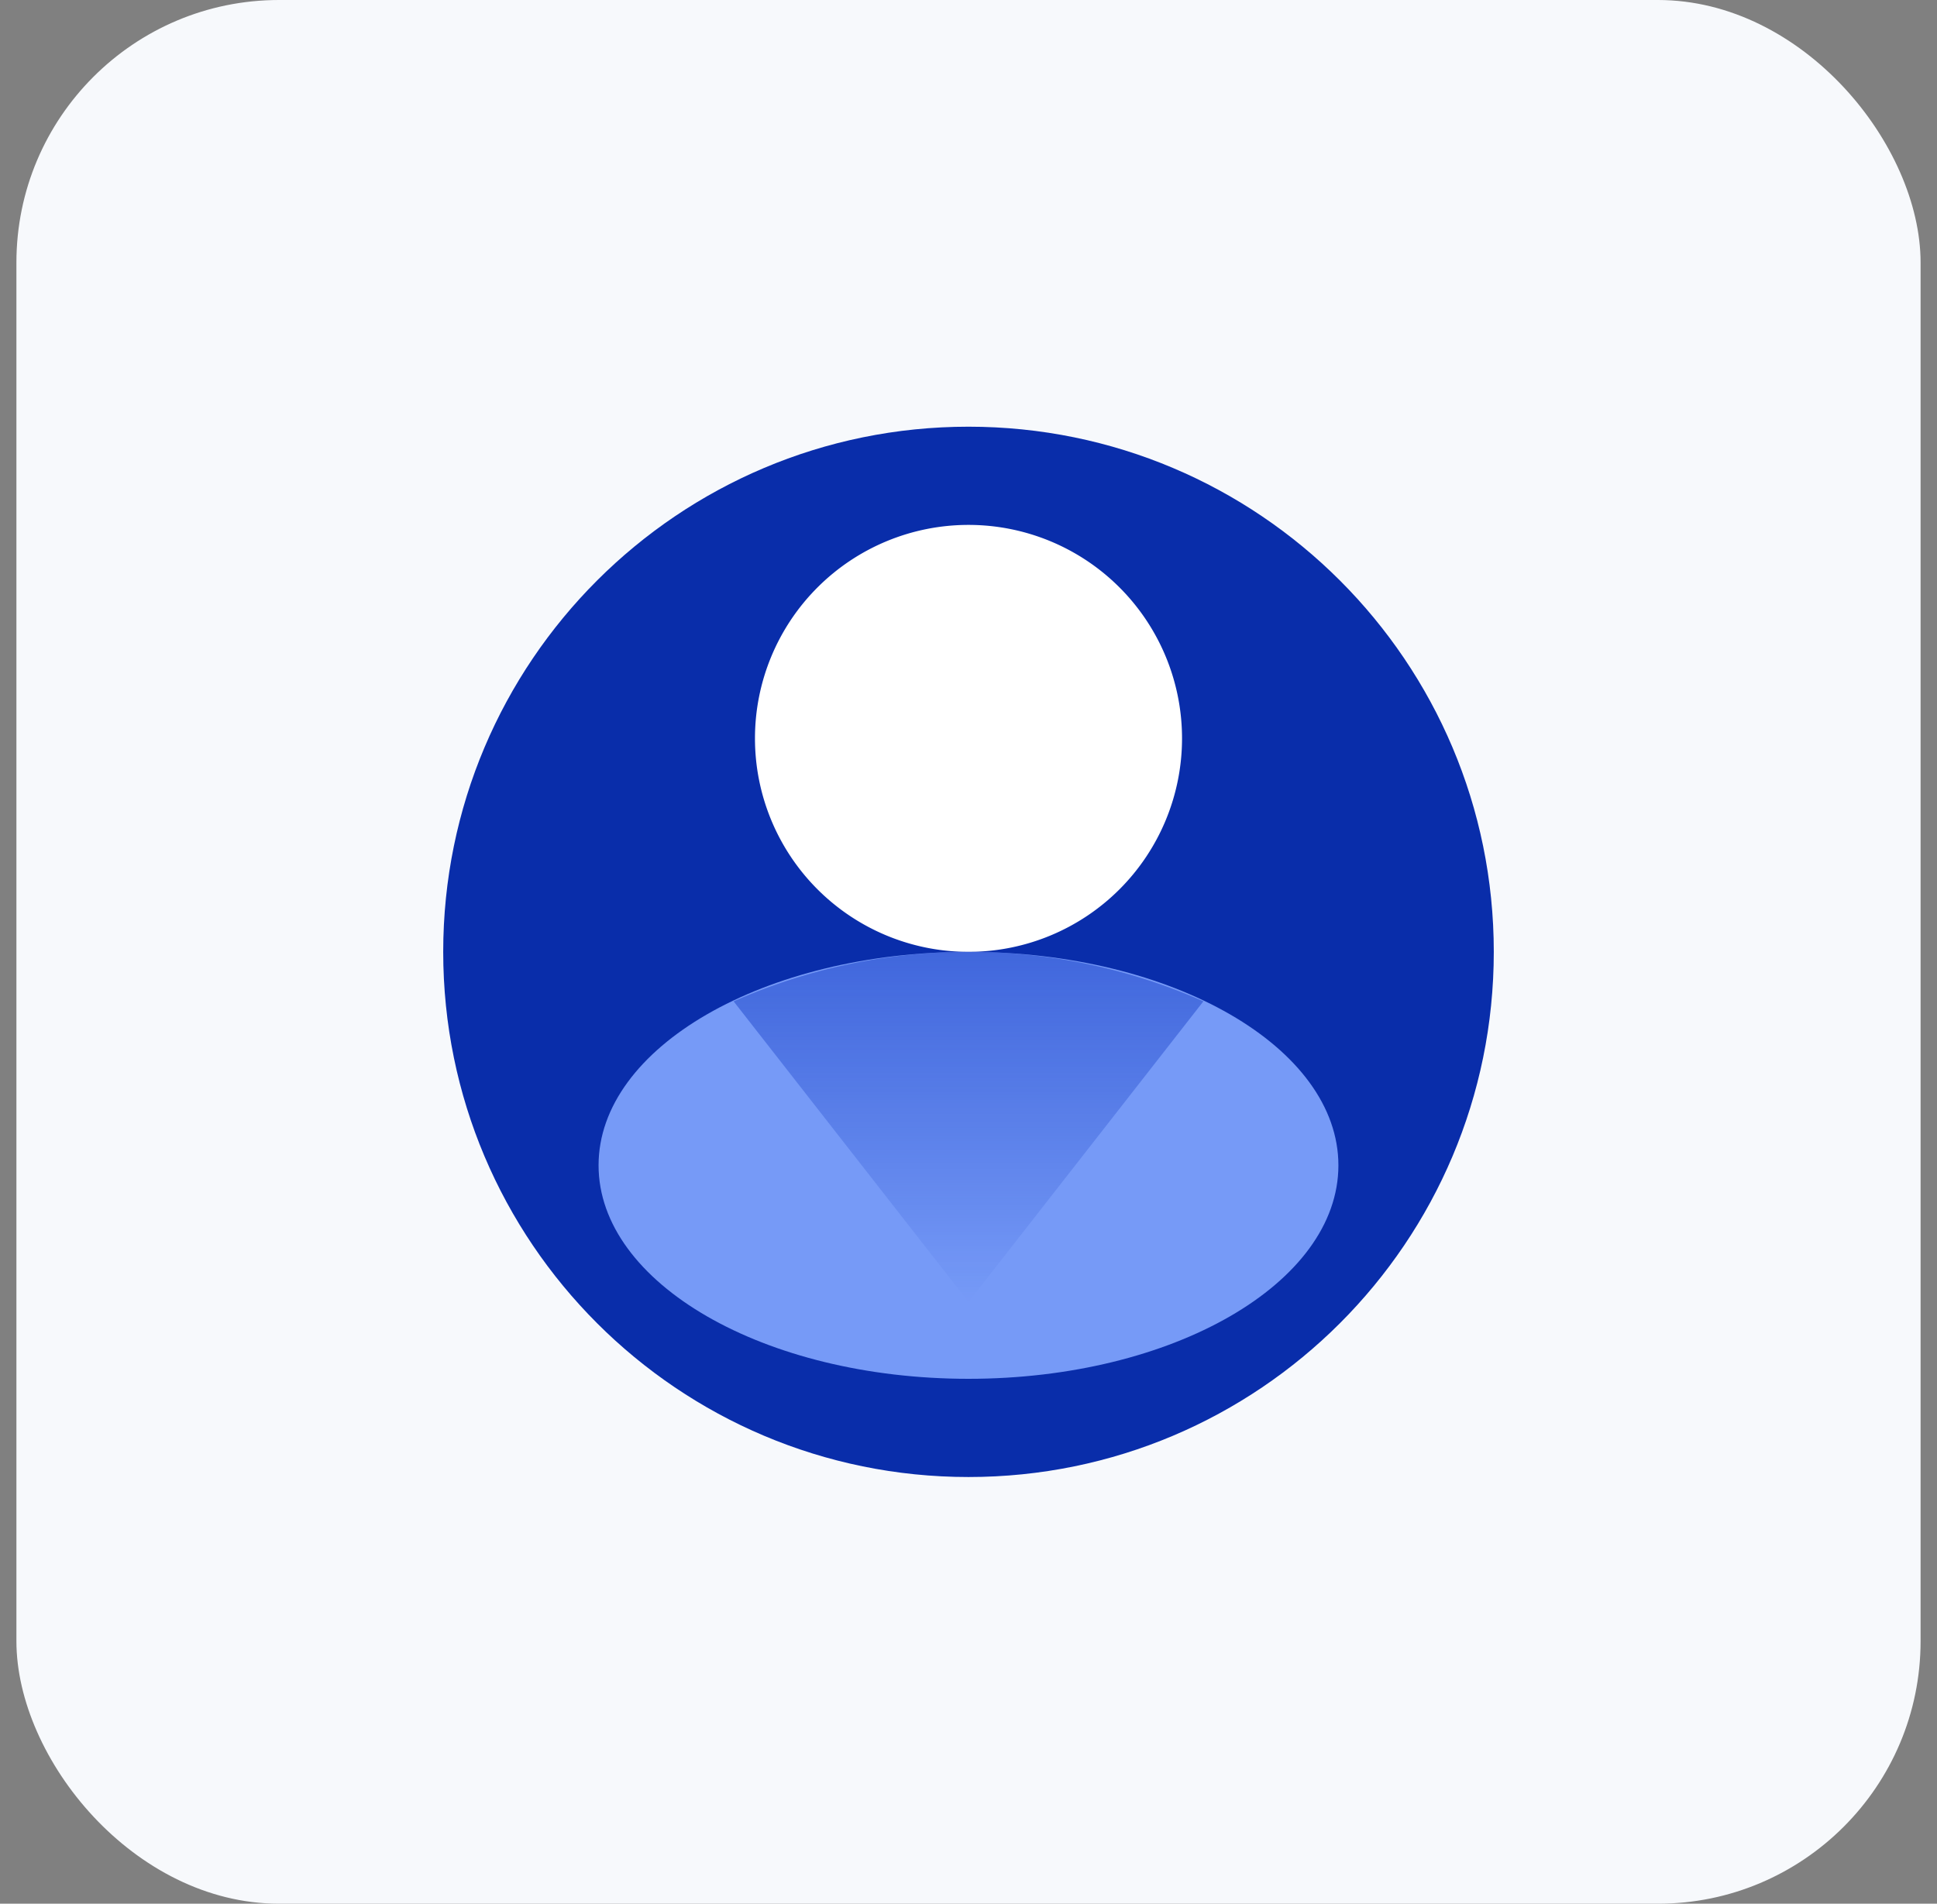 <svg width="59" height="58" fill="none" xmlns="http://www.w3.org/2000/svg"><rect width="100%" height="100%" fill="#808080" stroke="none"/><rect x=".5" width="58" height="58" rx="8" fill="#F7F9FC"/><path d="M29.5 45c8.837 0 16-7.163 16-16s-7.163-16-16-16-16 7.163-16 16 7.163 16 16 16Z" fill="#092DAA"/><path d="M29.5 42.008c6.223 0 11.267-2.912 11.267-6.504C40.767 31.912 35.723 29 29.5 29s-11.268 2.912-11.268 6.504c0 3.592 5.045 6.504 11.268 6.504Z" fill="#769AF7"/><path d="M29.5 29a6.504 6.504 0 1 0 0-13.008A6.504 6.504 0 0 0 29.5 29Z" fill="#fff"/><path opacity=".5" d="m29.5 39.667 7.155-9.16A17.623 17.623 0 0 0 29.5 29c-2.546 0-4.966.538-7.154 1.508l7.154 9.159Z" fill="url(#a)"/><defs><linearGradient id="a" x1="29.5" y1="29" x2="29.5" y2="39.667" gradientUnits="userSpaceOnUse"><stop stop-color="#0A33C1"/><stop offset="1" stop-color="#0A33C1" stop-opacity="0"/></linearGradient></defs></svg>